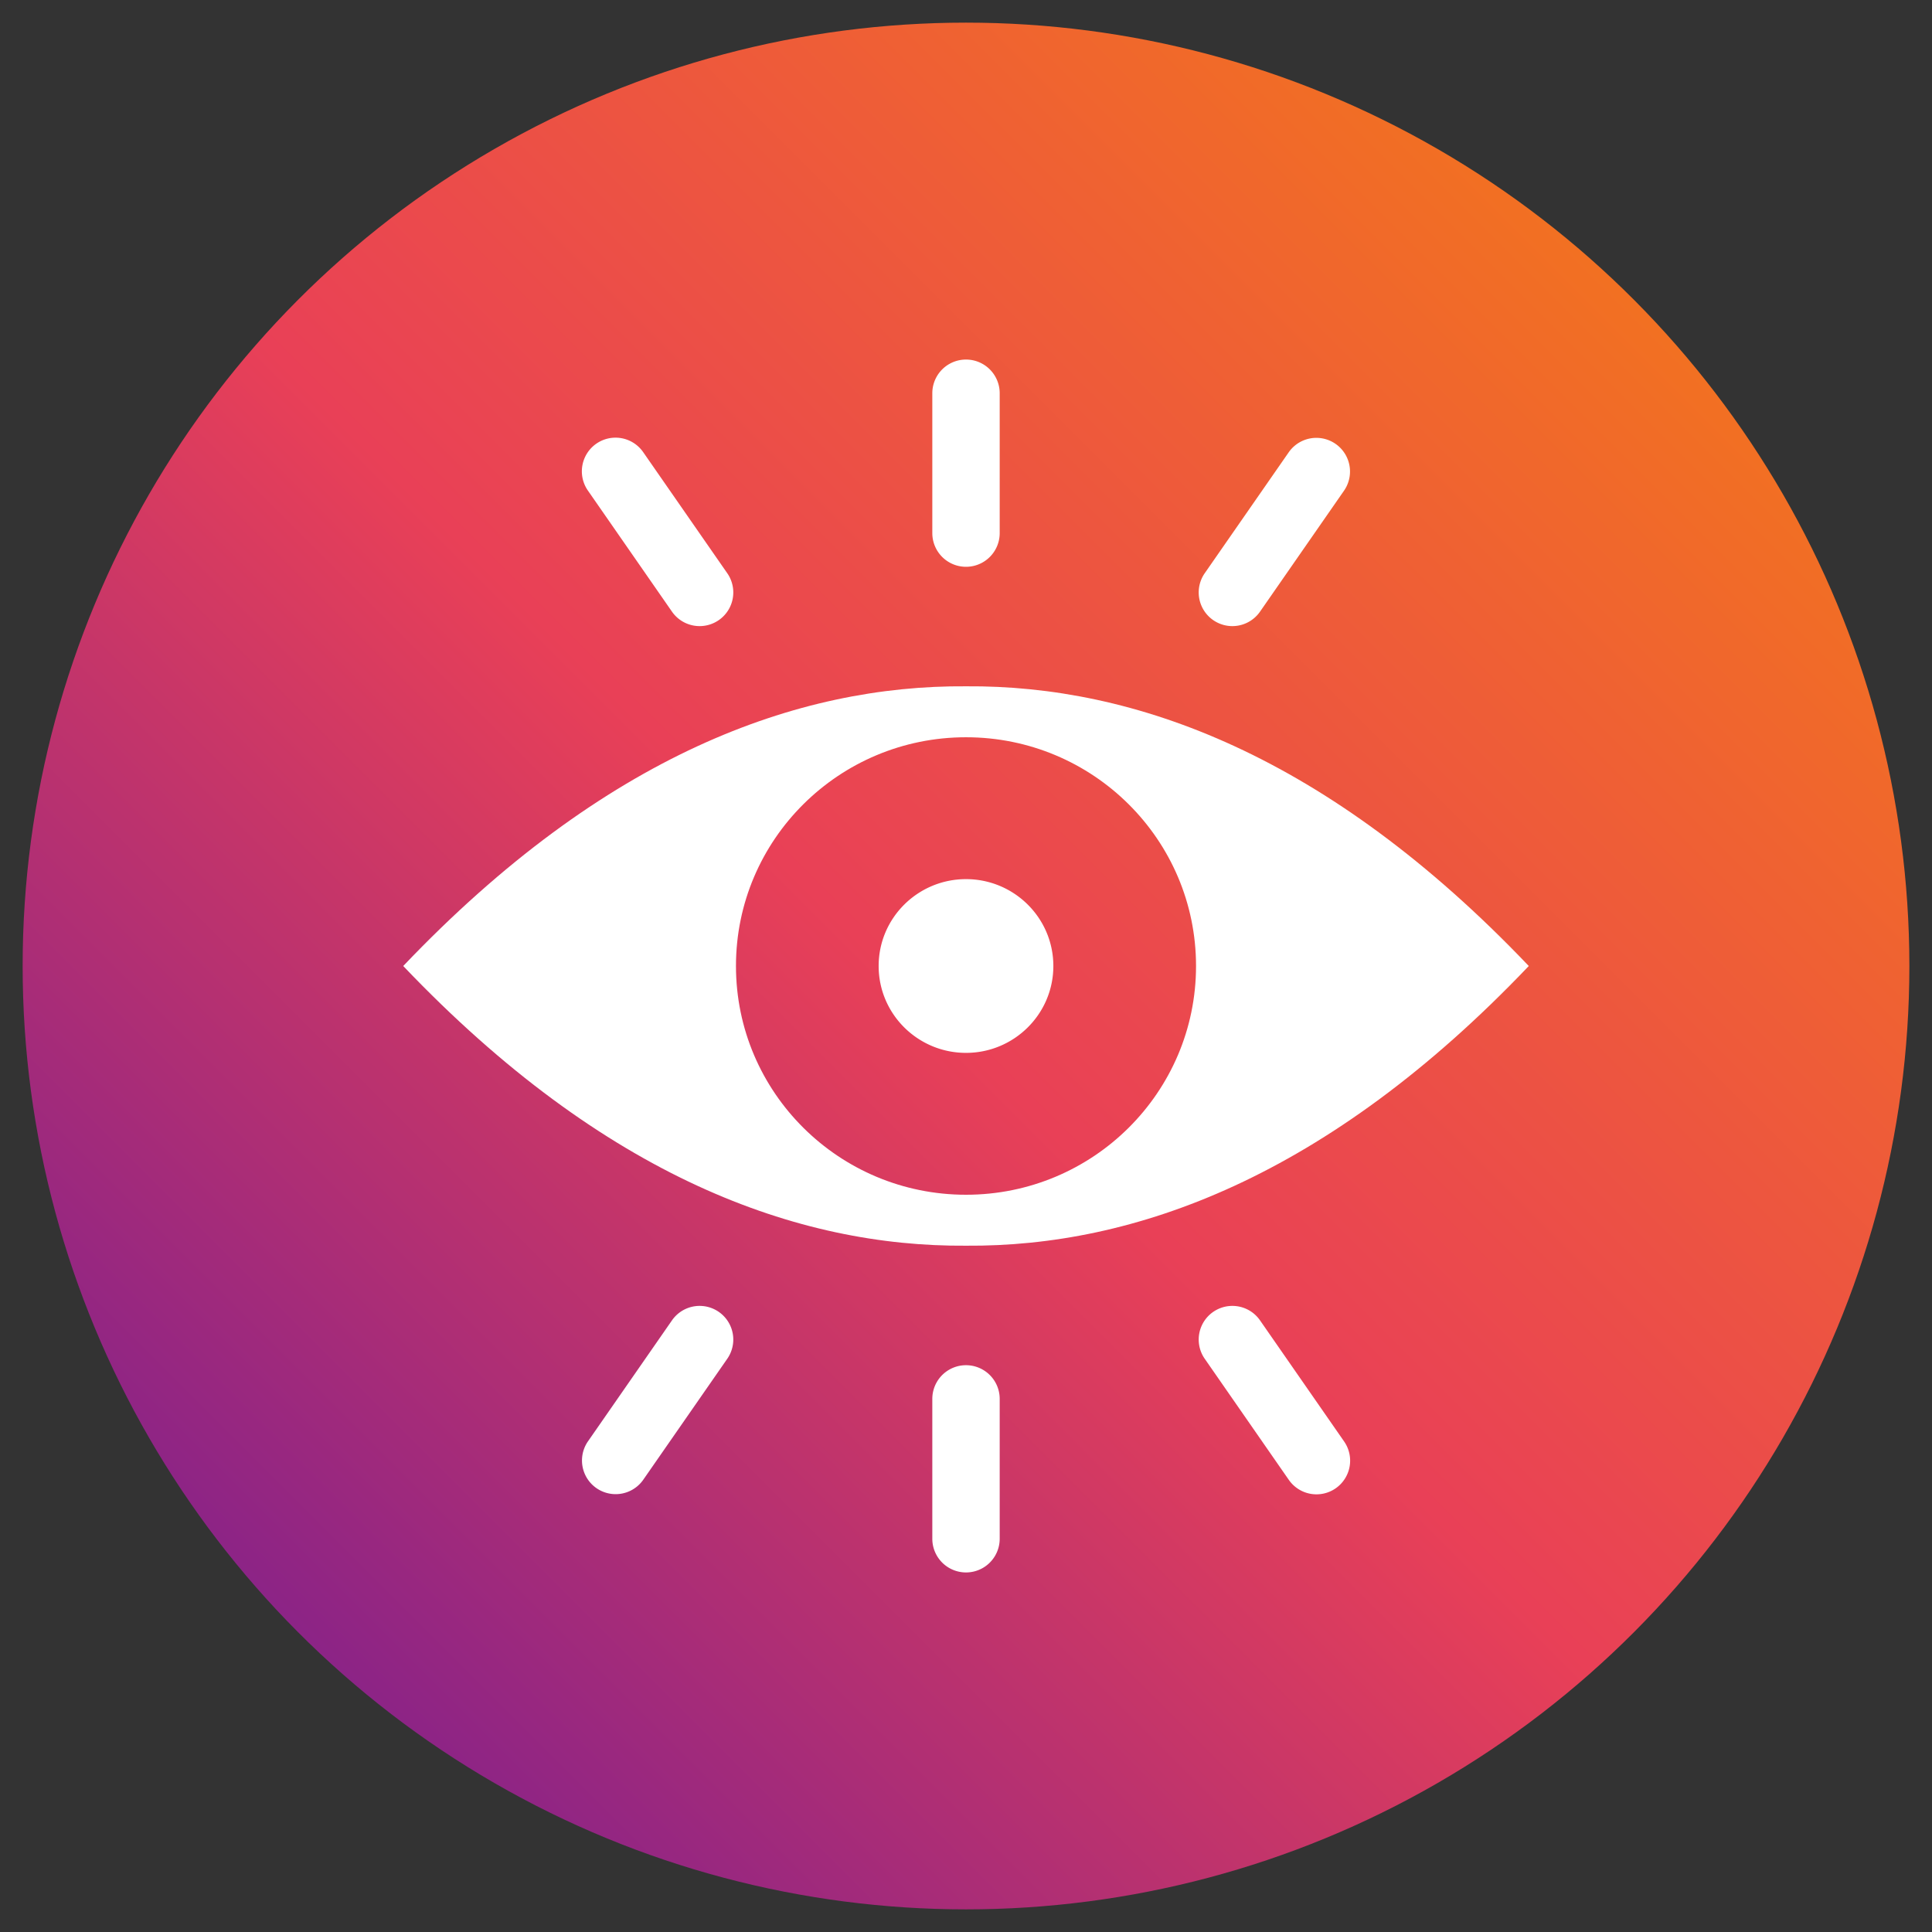 <svg xmlns="http://www.w3.org/2000/svg" version="1.1" xmlns:xlink="http://www.w3.org/1999/xlink" width="512" height="512" x="0" y="0" viewBox="0 0 173.397 173.397" style="enable-background:new 0 0 512 512" xml:space="preserve" fill-rule="evenodd" class="">
  <rect x="0" y="0" width="173.397" height="173.397" fill="#333333" stroke="none"/>
  <g>
    <linearGradient id="a" x1="25.739" x2="147.659" y1="147.659" y2="25.739" gradientUnits="userSpaceOnUse">
      <stop offset="0" stop-color="#8a2387"></stop>
      <stop offset=".471" stop-color="#e94057"></stop>
      <stop offset="1" stop-color="#f27121"></stop>
    </linearGradient>
    <circle cx="86.699" cy="86.699" r="84.667" fill="url(#a)" opacity="1" data-original="url(#a)" class=""></circle>
    <g fill="#fff">
      <path d="M86.699 111.801c-15.06.113-32.407-6.098-50.51-25.102C54.292 67.695 71.64 61.483 86.7 61.596c15.059-.113 32.407 6.099 50.508 25.103-18.101 19.004-35.45 25.215-50.508 25.102zm0-45.632c-11.403 0-20.646 9.191-20.646 20.53s9.243 20.53 20.646 20.53 20.645-9.192 20.645-20.53-9.243-20.53-20.645-20.53z" fill="#ffffff" opacity="1" data-original="#ffffff" class=""></path>
      <g fill-rule="nonzero">
        <path d="M86.699 94.495c-4.31 0-7.84-3.475-7.84-7.797 0-4.32 3.53-7.796 7.84-7.796 4.31 0 7.839 3.475 7.839 7.797 0 4.32-3.53 7.796-7.84 7.796zM83.675 47.846a3.024 3.024 0 1 0 6.048 0V35.294a3.024 3.024 0 0 0-6.048 0zM108.125 51.447a3.021 3.021 0 1 0 4.961 3.45l7.548-10.87a3.021 3.021 0 0 0-4.96-3.45zM60.311 54.897a3.021 3.021 0 1 0 4.961-3.45l-7.548-10.87a3.021 3.021 0 0 0-4.961 3.45zM89.723 125.551a3.024 3.024 0 0 0-6.048 0v12.552a3.024 3.024 0 1 0 6.048 0zM113.086 118.501a3.021 3.021 0 0 0-4.961 3.449l7.548 10.87a3.021 3.021 0 1 0 4.961-3.449zM65.272 121.95a3.021 3.021 0 1 0-4.961-3.449l-7.548 10.87a3.021 3.021 0 0 0 4.96 3.45z" fill="#ffffff" opacity="1" data-original="#ffffff" class=""></path>
      </g>
    </g>
  </g>
</svg>